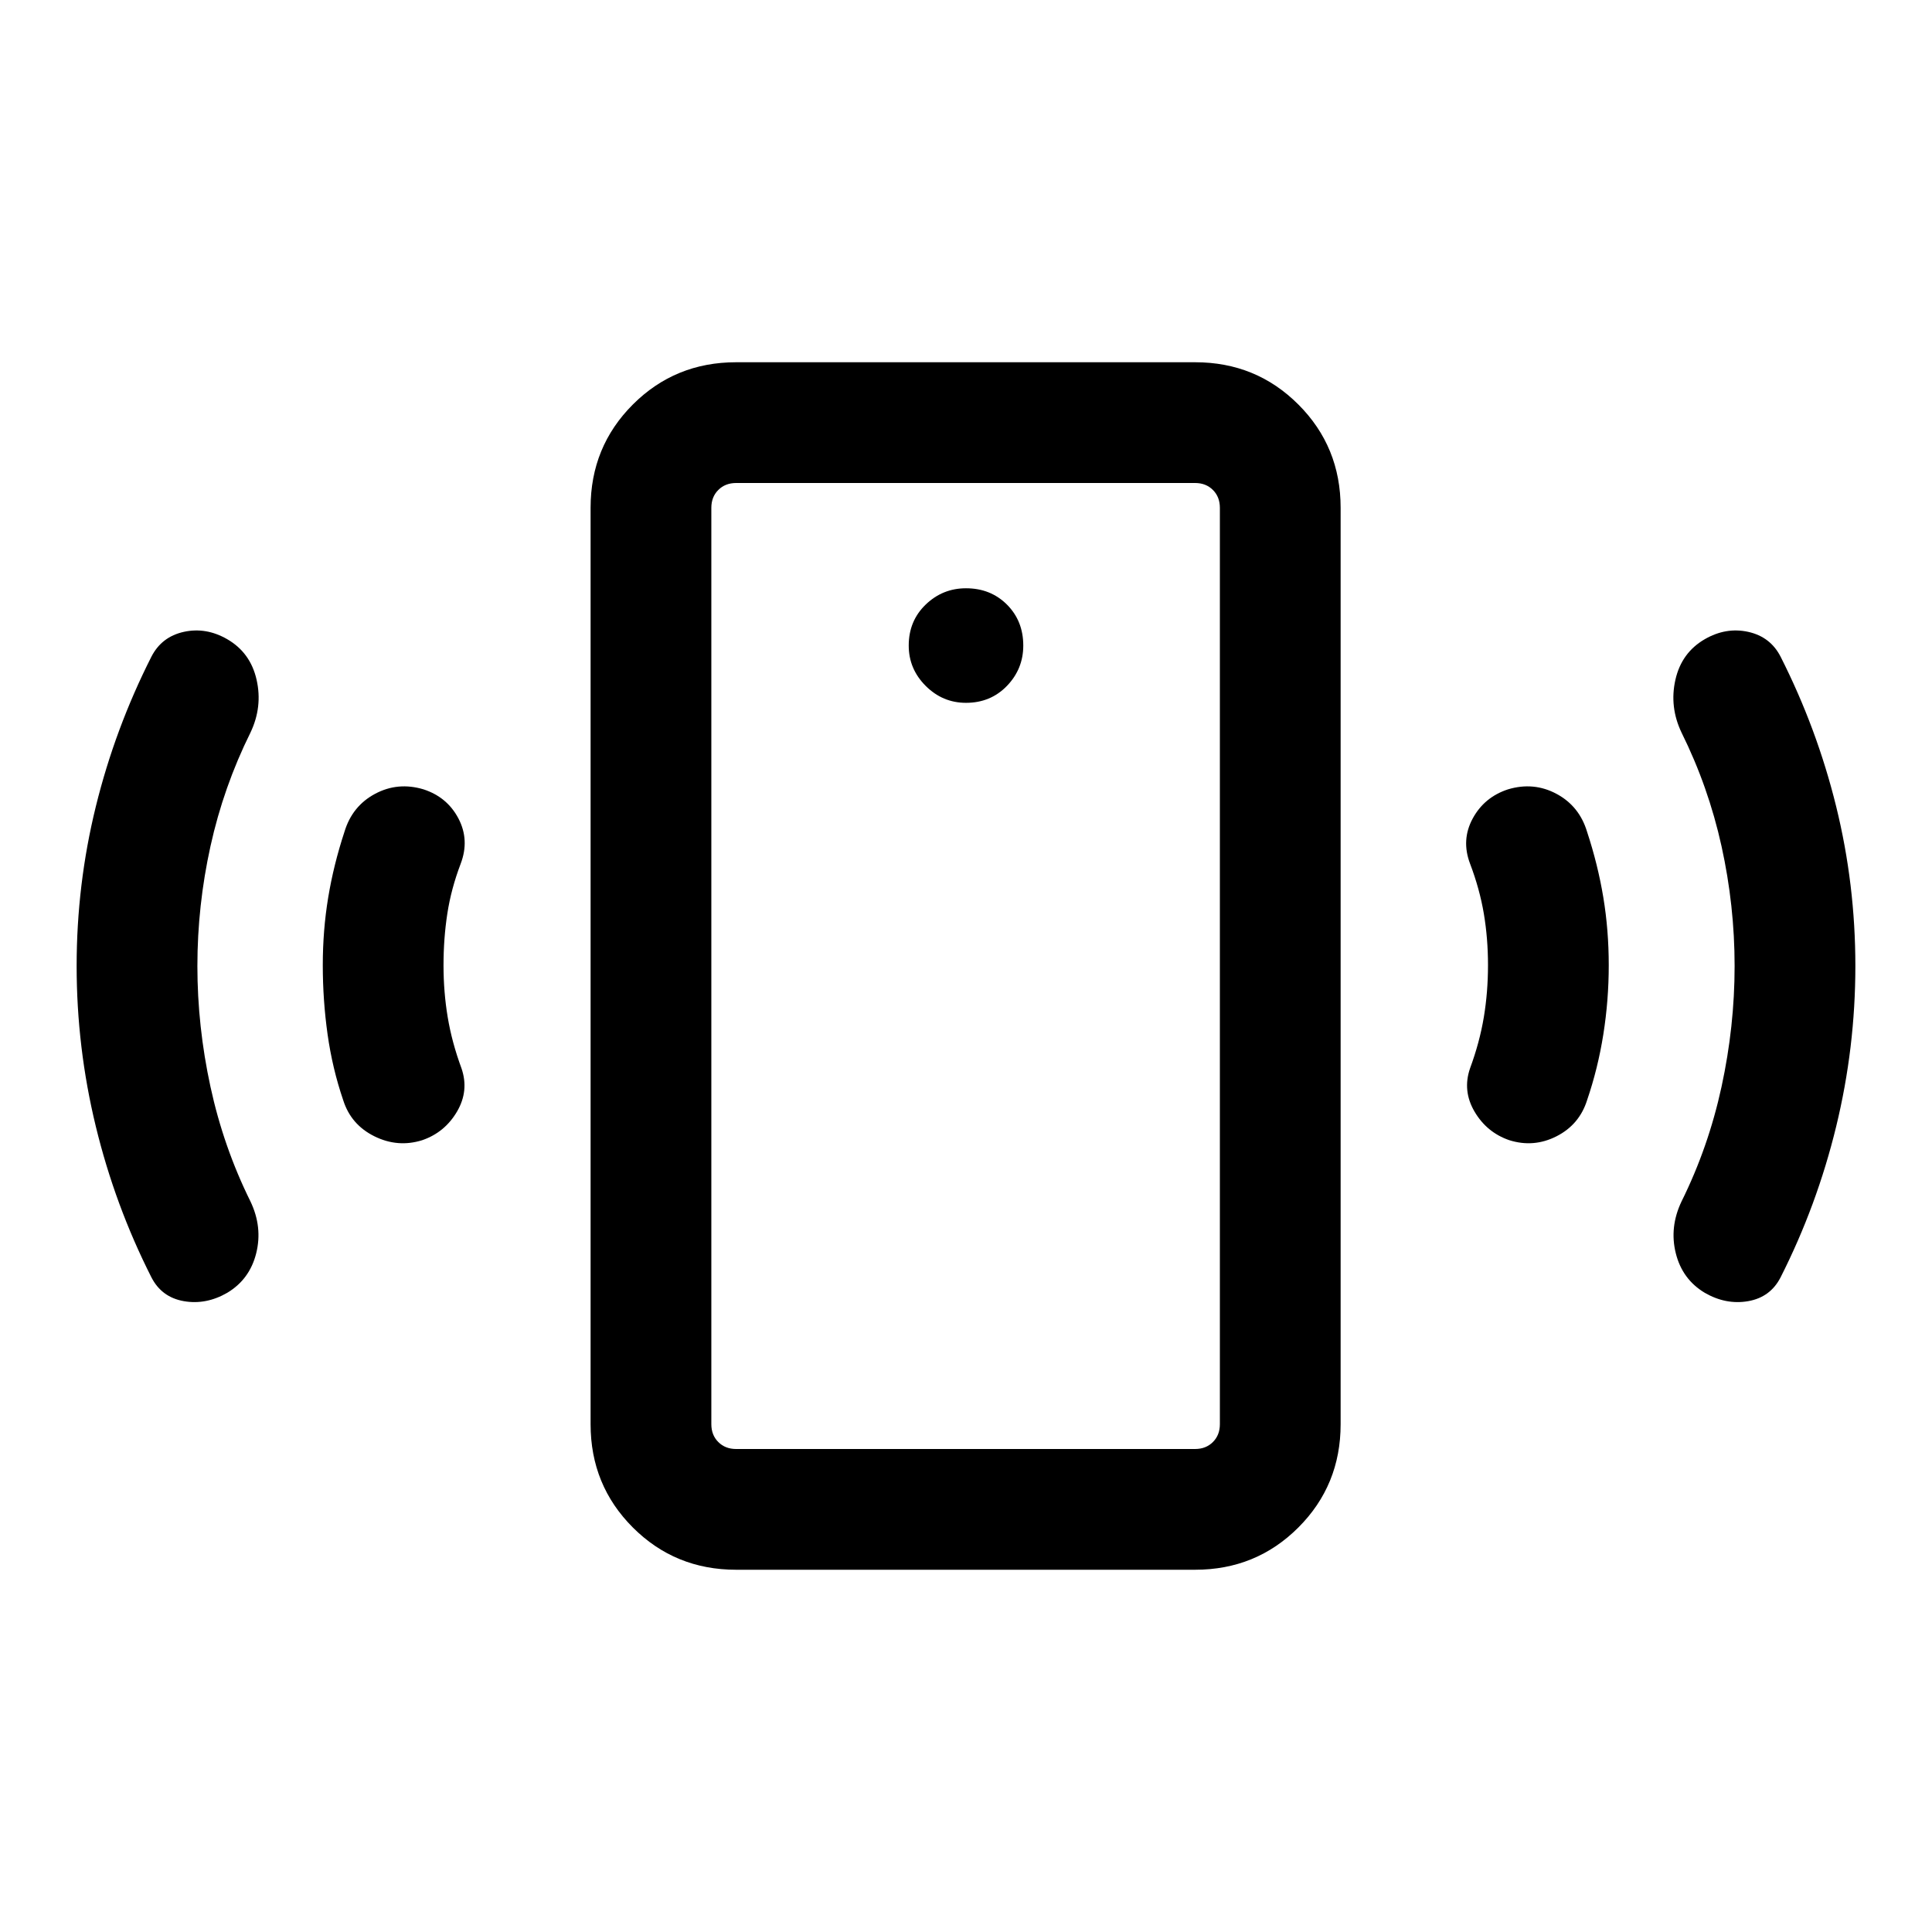 <svg xmlns="http://www.w3.org/2000/svg" height="24" viewBox="0 -960 960 960" width="24"><path d="M480-610.77q12.23 0 20.35-8.42 8.11-8.42 8.11-20.04 0-12.23-8.11-20.35-8.12-8.11-20.35-8.11-11.62 0-20.04 8.11-8.42 8.12-8.42 20.35 0 11.62 8.42 20.04t20.04 8.42Zm259.38 130.39q0-13.31-2.07-25.62-2.08-12.31-6.85-24.85-4.46-11.77 1.31-22.42 5.77-10.65 17.54-14.5 12.77-3.84 24.11 2.23 11.35 6.08 15.19 18.85 5.39 16.38 8.08 32.65 2.69 16.27 2.69 33.66 0 17.38-2.69 34.34-2.69 16.96-8.08 32.73-3.84 12.16-15.19 17.93-11.34 5.76-23.5 1.92-11.15-3.85-17.23-14.19-6.07-10.35-2.23-21.5 4.77-12.93 6.85-25.43 2.07-12.5 2.07-25.8Zm122.54.38q0-30-6.5-59.5T835.54-596q-6.08-12.77-3.04-26.23t14.58-20.15q10.53-6.08 21.57-3.66 11.04 2.43 16.12 12.35 18.07 35.69 27.61 74.42 9.54 38.73 9.54 79.27t-9.54 79.77q-9.54 39.23-27.61 74.92-5.08 9.92-16.12 11.85-11.04 1.92-21.57-4.16-11.16-6.69-14.39-19.65-3.23-12.96 2.85-25.73 13.38-27 19.88-57 6.5-30 6.5-60ZM365.77-180q-30.31 0-51.31-21-21-21-21-51.31v-455.38q0-30.31 21-51.31 21-21 51.31-21h228.08q30.3 0 51.3 21 21 21 21 51.31v455.38q0 30.31-21 51.31-21 21-51.3 21H365.77Zm0-60h228.08q5.38 0 8.84-3.46t3.46-8.85v-455.38q0-5.39-3.46-8.85t-8.84-3.46H365.77q-5.39 0-8.85 3.46t-3.46 8.85v455.38q0 5.39 3.46 8.85t8.85 3.46Zm-12.31 0v-480 480ZM220.38-480.38q0 13.3 2.08 25.8t6.85 25.43q3.84 11.15-2.23 21.5-6.08 10.34-17.23 14.19-12.16 3.84-23.81-1.92-11.65-5.77-15.5-17.93-5.38-15.77-7.77-32.73-2.38-16.96-2.38-34.34 0-17.39 2.69-33.66 2.69-16.27 8.08-32.65 3.84-12.77 15.19-18.85 11.34-6.07 24.11-2.23 11.77 3.85 17.35 14.5 5.57 10.65 1.11 22.42-4.77 12.54-6.65 24.85-1.89 12.31-1.89 25.62Zm-122.3.38q0 30 6.5 60t19.88 57q6.08 12.77 2.85 25.73t-14.39 19.65q-10.53 6.08-21.57 4.16-11.04-1.93-16.12-11.85Q57.16-361 47.62-400.23q-9.54-39.23-9.54-79.77t9.54-79.27q9.54-38.73 27.61-74.42 5.08-9.92 16.12-12.35 11.04-2.42 21.57 3.66 11.54 6.69 14.58 20.15 3.04 13.46-3.04 26.23-13.38 27-19.88 56.5-6.5 29.5-6.5 59.5Z"/></svg>